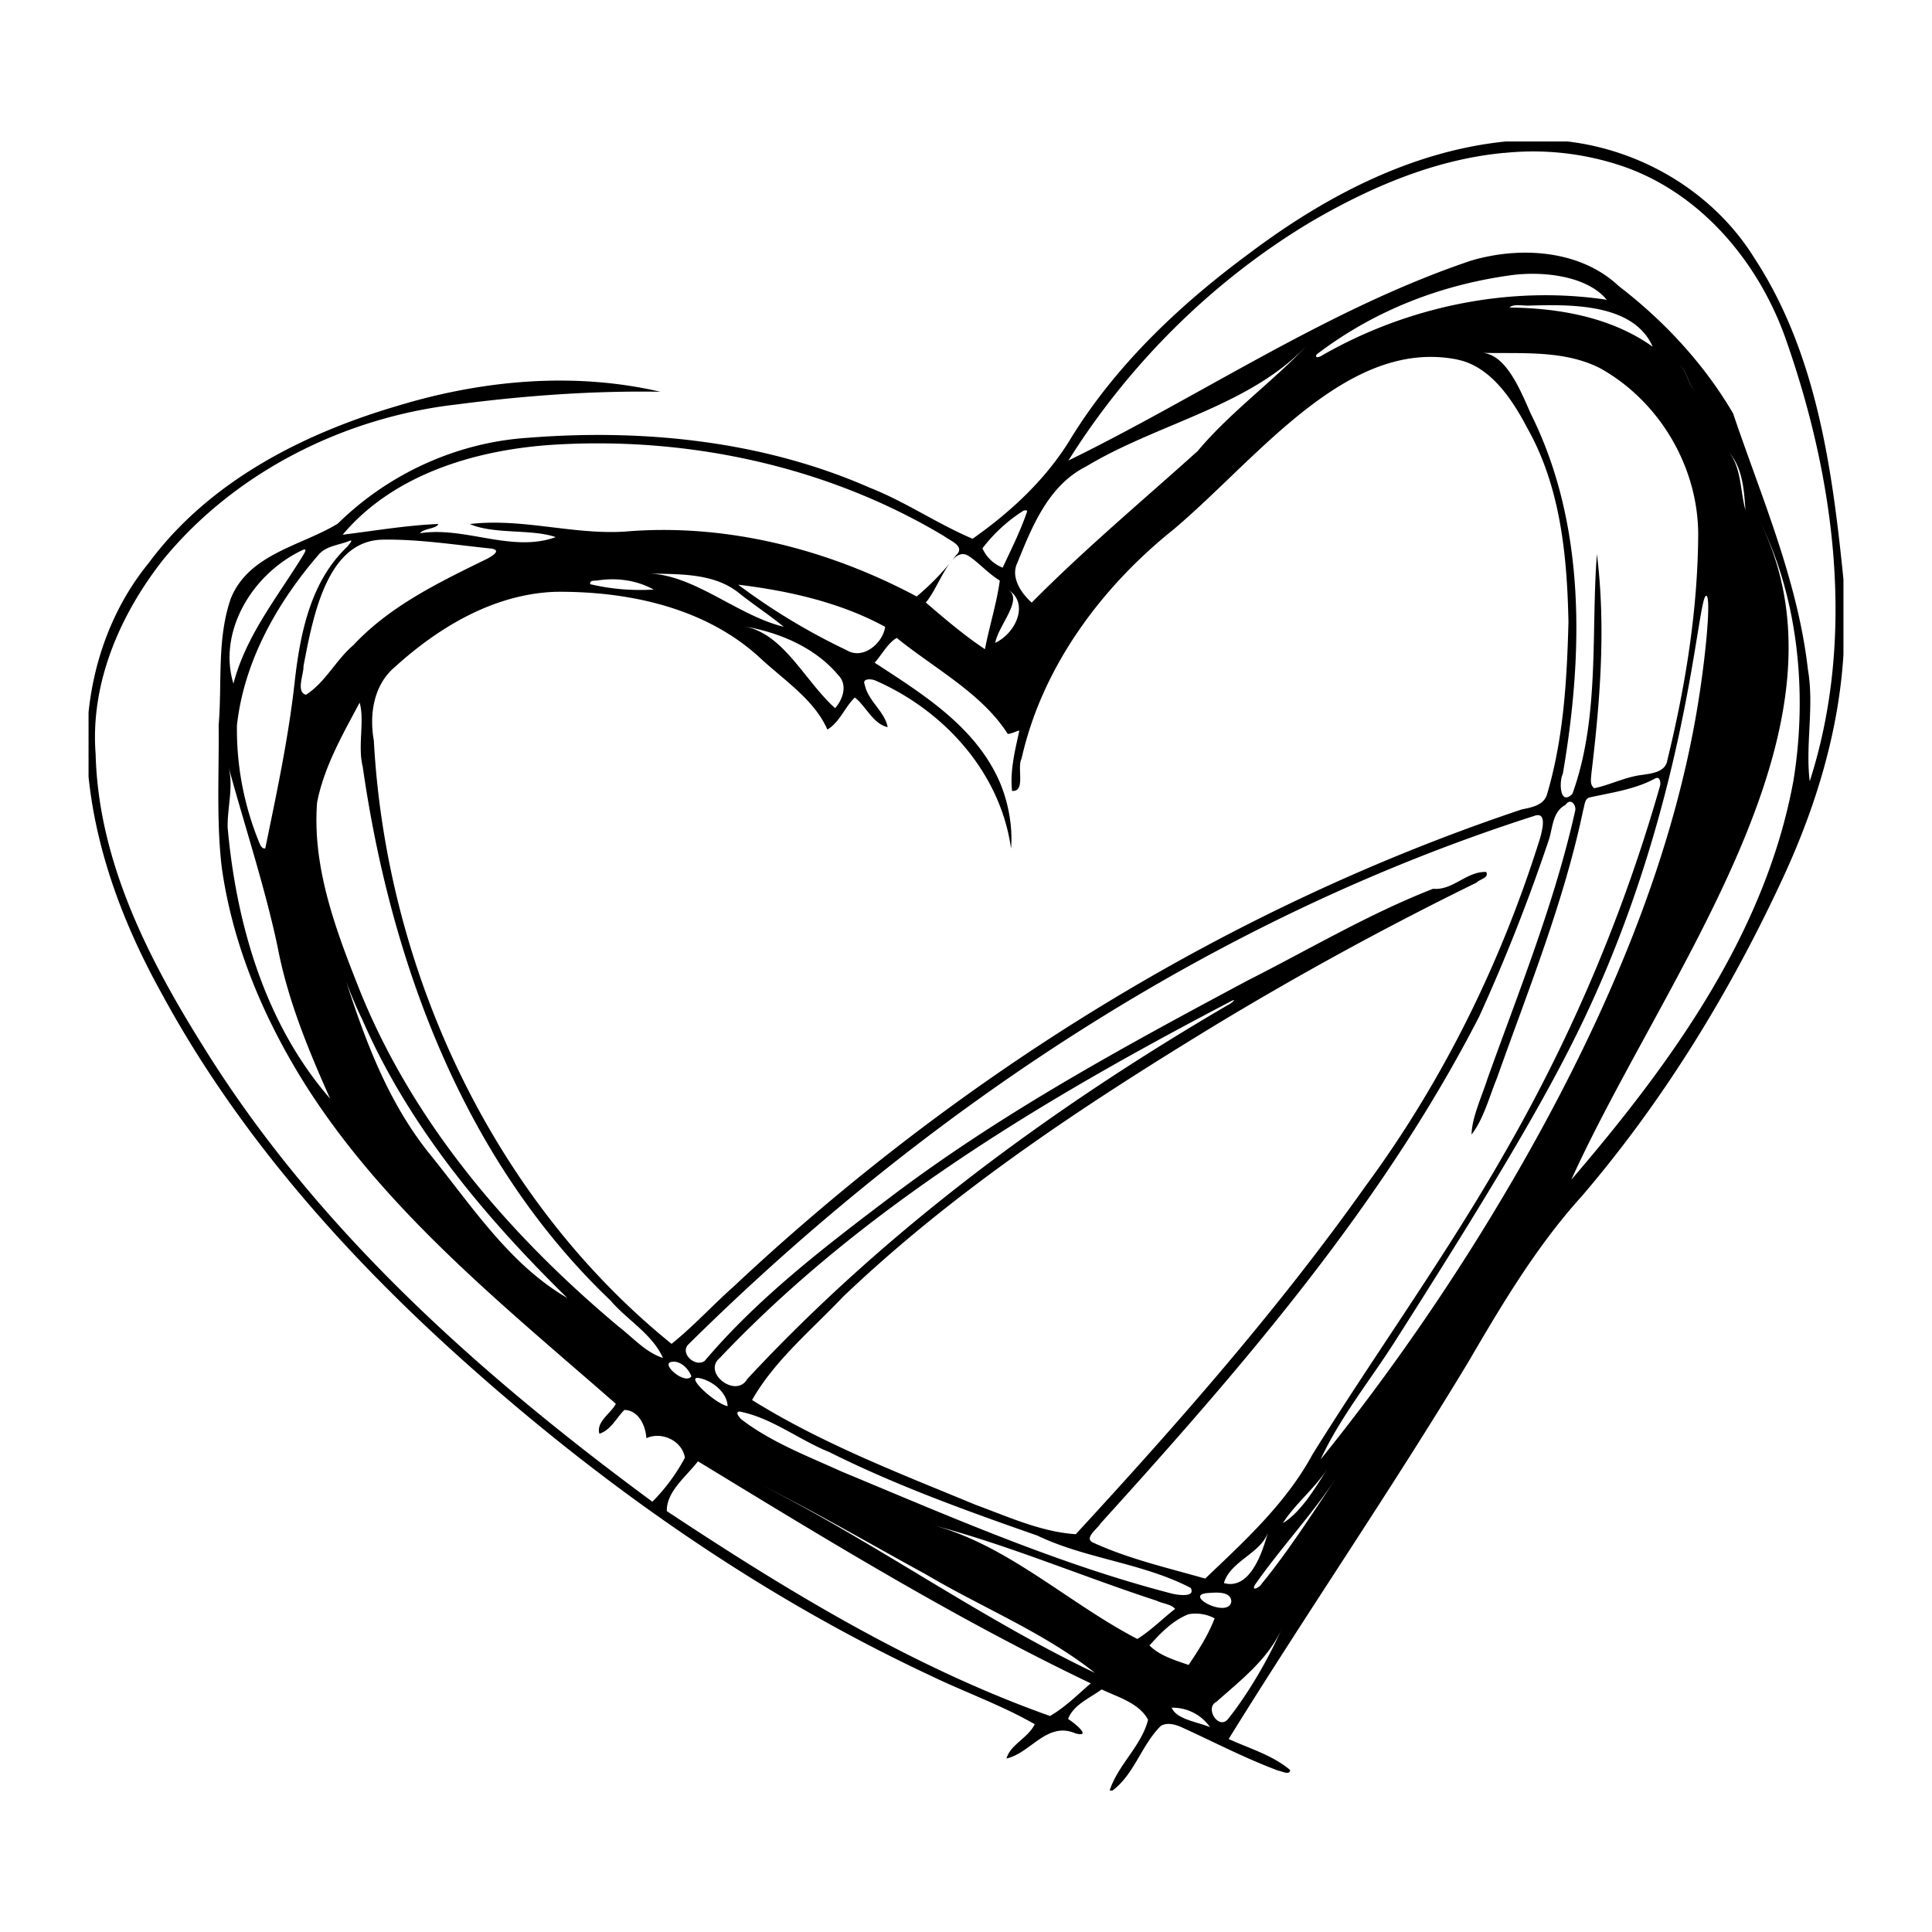 <svg id="Graphic_element" data-name="Graphic element" xmlns="http://www.w3.org/2000/svg" viewBox="0 0 1200 1200"><path id="path4" d="M935.3,87.86h38.22c46.9,5.5,91,31.94,116.09,72.33,38.68,59,48.44,130.93,55.39,199.64v46.7c-2.91,47.49-16.9,93.57-36.62,136.67-33,71.65-74.54,139.8-125.94,199.83-27.94,30.85-49.33,66.75-70.21,102.54-47.83,79.37-100.35,155.8-149.09,234.56,12.9,5.91,27.16,9.95,38.17,19.24-.19,3.48-5.07.75-7.2.47-21-7.79-40.74-18.21-61.06-27.41-3.76-1.5-8.38-2.63-12-.47-12,11.73-16.41,30-30.08,40.18h-1.74c5.15-16,19.7-27.6,23.86-43.94-5.52-10.42-18.8-14.08-28.85-18.87-7.17,5.35-17.47,9.39-20.84,18.4,2.54,1.32,15.76,11.74,4.62,8.92-17.66-7.7-27.79,12.21-42.87,15.59,2.44-8.73,13.61-12.87,17.53-21.31-20.62-11.83-43.26-19.81-64.65-30.14C467.3,989,366.66,917.4,276.68,835.07c-69.21-63.51-131.82-135.65-176.62-218.64C77.12,575,59.91,529.8,55,482.48v-40c3.48-33.68,15.83-66.49,37.39-92.82,37.19-50.33,95.27-80.14,154.15-97.46,52.71-16.09,109.58-21.39,163.62-8.88-42.13-.69-84.33,2.41-126.13,7.85-70,7.88-138.17,41.91-183,96.84C74.42,382,56,424.43,59.4,468.4c1.69,66.22,32.53,126.86,67,181.8C196.9,763.91,298.39,854,405.2,932.74a117,117,0,0,0,20.2-27.32c-1.65-10.53-14.39-16.51-23.94-12.13-.39-7.65-4.81-17.34-13.62-17.56-5,4.91-8.37,12.46-15.53,14.78-2.23-7.39,7.25-12.71,10.19-18.6-69.05-60.43-142.43-119-192.29-197.29-26.14-41.35-45.76-87.5-52.52-136.19-3.37-29.2-1.55-58.65-1.88-88,2.22-26.28-1.23-53.56,7.62-78.9,11.4-27.69,43.87-32.53,66.39-46.3,31.58-31.09,74.18-50.55,118.46-53.34,71.62-5.65,145.73,1.92,212,31.06,22.16,8.72,42,22.45,63.81,31.67,24-16.83,46-37.34,61.26-62.7C693.5,226.32,733.11,189,776,157.34,822.64,122.23,876.42,93.83,935.3,87.86Zm-1,7.09c-43,4-83.45,21.4-120.33,43-60.87,36.48-112.77,88.14-150.36,148.1,83.27-40.74,161.16-94.08,249.58-124,30.35-9.19,68.11-7.12,92.2,15.6,28.26,21.7,53.05,48.36,71.07,79.15,17.65,52.22,40.19,103.7,46.48,159.16,4,22.92-1.69,46.69,1.12,69.31,28.64-89,15.87-186.73-14.55-273.72-17.09-49.34-54.55-93.74-105.43-109.53A172.64,172.64,0,0,0,934.3,95ZM938.06,171c-44.87,6.28-85.28,22.55-120.09,49-1.58,2.28.6,2.1,2.24,1.31,53.1-30.79,117-44.25,177.77-35.12C985.65,171.2,958.05,168.22,938.06,171Zm11.26,18.81c-3.82.1-9.52-1.12-11.73,1.2,31.18.35,63.39,6.15,88.93,24.34C1014.5,188.08,974.92,189.11,949.32,189.82ZM813.06,213.11c-35.51,39-93.28,49.42-138.42,76.61-23.32,11.71-33.49,37-42.7,59.77-4.45,9.07,2.29,18.86,8.87,24.8,32.76-33.12,68.49-63,103.11-94.16C764.29,255.7,793.26,234.85,813.06,213.11Zm106.93,6c15.13.39,24.07,22.59,30.71,37.66,34.53,69.06,32.74,149.51,20,223.87-2.38,4.56-2,20.4,5.93,12.45,17.21-47.34,11.49-100.95,15.24-148.92,5.64,45.38,2,91.18-3.44,136.41-.17,3.12-1.13,6.9,1.79,9,9.92-2.08,19.12-6.91,29.26-8.21,6.1-.94,15-1.63,16.14-9.22,11.18-45.77,18.88-92.85,19.16-140,0-42.24-24.13-83-61-103.48C971.11,217.17,944.58,219.79,920,219.15Zm-15,4.17c-68.52-13.49-123.81,61.54-176.13,105.61-44.92,35.95-81.65,85.51-94.34,142.28-3.06,5.61,2.77,20.79-5.92,20.08-1.34-12.78,1.86-25.15,4.54-37.48-2.45.54-4.7,1.94-7.21,2.09-16-25.2-45.58-40.66-68.91-59.61-5.35,2.82-9.47,10.61-13.76,15.37,28.31,18.49,59.1,37.47,75.07,68.6,7.37,14.08,10.9,32,9.65,46.84-6.58-47.25-41.71-85.92-84.53-104.49-2.56-1-8.17-1.22-6.32,2.71,2,10.1,12.42,16.62,14.21,26.36-9.08-2-13.41-13-20.39-18.4-6.31,6.07-9.28,15.21-17.05,19.91-8-18.45-27.14-30.85-41.81-44.51-33.92-31.33-82-41.49-126.93-41.06-38,1.26-72.39,21.72-99.87,46.68-13.21,11.07-16,29.45-13.1,45.59,7.69,142.62,73.63,284.83,184.93,374.84,13.62-10.93,25.41-23.92,38.47-35.51,140.12-131.44,307-235.28,489.47-296.39,6.16-1.34,13.83-2.46,15.87-9.52,10.22-34.63,12.35-71,13.27-106.9-.83-41-4.89-83.72-25.41-120.21C939.53,248.45,925.91,227.43,905,223.32Zm135,1.93c7.22.8,7.79,13.08,12.77,17.71C1047.92,238.19,1047.27,226.05,1040,225.25ZM345.57,276.12c-48.9,2.81-100.79,18-132.74,56,19.77-2.43,39.5-5.83,59.4-6.67-.77,2.93-9.39,2.79-11.37,5.75,28.08-4.4,57,12.31,84.29,2.42-14.76-5.21-38.36-1.57-53.33-8.12,32.25-3.89,64.1,6.75,96.4,4.67,62.74-5.32,126,10.89,181.15,40.31a158.8,158.8,0,0,0,24.46-25.58c6.07-5.63-3.7-9-7.5-11.94C514.49,289.88,428.88,271.32,345.57,276.12Zm727,3.41c9.16,9,8.26,25.93,11.55,37.2C1083.22,303.85,1082.29,289.08,1072.52,279.53ZM635.66,317.22a97.87,97.87,0,0,0-25.45,23.36,22.93,22.93,0,0,0,12.57,12c5.24-11.23,10.86-22.4,14.92-34.13.83-1.82-.8-1.57-2-1.27Zm455.83,3.46c67.13,129-56.43,282.23-115.56,412.11,61.57-71.81,120.53-152.61,138-247.87C1122.84,430.19,1116.93,369.56,1091.49,320.68ZM237.74,335.19c-34.85.54-43.45,48.33-49.25,78.65.26,4.89-4.84,16,1.56,17.69,12.12-7.78,18.55-21.58,29.45-30.83,22-23.56,51-37.91,79.51-51.9,2.72-1.29,14.36-6.62,6.31-8.05C282.87,338.44,260.32,334.84,237.74,335.19Zm-20.86.84c-7,2.76-14.6,3-19.35,8.93-25.63,29.77-46,66-50.36,105.57a185.07,185.07,0,0,0,14.16,73.55c.52,1.37,1.75,3.29,3.44,2.83,7.19-34.86,14.65-69.75,18.47-105.19,3.45-29.58,10.12-61.36,32.85-82.53C216.46,338.36,220.06,334.78,216.88,336Zm-29.07,5.67C155.89,356.85,135.29,393,145,424.64c7.6-29.36,26.81-53.18,42.49-78.46C188.26,344.74,191.87,339.78,187.81,341.7Zm413.93,3.69c-10.93-7.14-18.14,18.92-26.7,28.84,11.78,10.15,23.76,20.35,36.73,29C614.5,389,619,375,621,360.59,614,356.4,607.87,349.4,601.74,345.39ZM402.8,356.22c28.64.79,55.12,26,83.95,33.08-8.7-7.19-18.36-13.49-27.27-20.56C443.75,355.71,422,356.75,402.8,356.22ZM371,360.55c-1.67.26-5-.35-4.39,2.31A134.7,134.7,0,0,0,406,366.17C395.28,360.33,383.06,358.67,371,360.55Zm87.51,2.61a393.84,393.84,0,0,0,67.33,40.67c10.55,6.37,22.74-4.84,23.93-14.49-27.92-15.24-60-22.39-91.26-26.18Zm167.69,3.11c9.54,6.1-6,22-8.05,33C630.83,393.41,639.53,374.77,626.23,366.27Zm433.62,3.8c-5.63-1-10.55,125.76-76.2,263.39-21.57,45.21-52.18,97.62-117.37,200-15.43,24.21-34,47-46,73.05a1401.08,1401.08,0,0,0,120-174.63c87-149.85,109.51-253.39,117.48-316C1060.85,391.65,1062.15,370.48,1059.85,370.07ZM461.83,389c24.78,4.1,38,34,56.87,50.85,4.92-5.58,7.91-14.57,1.93-20.53C506.19,402,483.67,392.64,461.83,389ZM223.37,436.44c-10.53,19.74-22.08,39.8-26.42,62-3,39.07,10.76,76.84,24.89,112.62,33,84.6,93.57,155.27,162.52,213,8.82,6.77,16.58,15.88,27.43,19.39-6.8-15.06-22.22-23.48-32.65-35.76C288.36,721.32,242.74,598,225.29,476.19c-3.22-12.72,1.3-28.76-1.92-39.75ZM141.84,475.9c3.42,12.64-.72,25.57-.44,38.15,5.4,60.14,23.38,122.12,63.63,168.31C191.49,652,178.68,621,172.44,588.18,164.54,550.73,151.22,510.63,141.84,475.9ZM1028,483.54c-12.35,6.73-26.76,8.7-40.57,11.74-3.3.81-3.11,4.88-4,7.49-12,57.39-34.12,111.85-53.68,166.92-4.82,11.78-8.17,25.1-15.73,35,.15-10.44,6.23-23.28,9.77-34.36,19.7-55,41.81-109.53,54.57-166.72.92-3.38-2.83-8.46-6-3.67-8.15,4.25-7.85,14.13-10.36,21.73a1126.79,1126.79,0,0,1-43.27,109.76c-60.21,117.3-147.26,217.81-235.25,314.92-1.72,3.13-10.84,9.31-4.24,11.92,22.13,10.11,46,15.53,69.32,22.22,24.57-23.42,50.23-46.81,66.61-77.05,39.78-63.89,84.1-124.95,121.2-190.51A1011,1011,0,0,0,1031,488.38C1031.68,486.27,1031.12,481.85,1028,483.54Zm-75.91,23.51C753.87,570.7,575.58,688.86,428,834.61c-6.39,5.52,3.67,15,9.69,10.67C471,806,512.13,774.51,553,743.58c69.2-52.44,145.74-93.85,222.1-134.67,38.14-19.28,75.16-41.3,115-56.87,12.42,1.15,20.8-10.92,33-10.45,2,3.75-4.27,4.5-6,6.62q-83.6,40.92-163.31,89.17c-81.11,49.47-161.1,102.2-230.09,168-19.48,20.57-42.62,39.59-56.57,64.2,43.45,27.08,91.75,45.61,139,65.15,20.14,7.37,40.59,16.8,62.06,18.19,63.57-69,125.77-139.72,180.09-216.37,48.14-65.36,84.3-139,108.45-216.42,1.06-4.22,4.7-17.12-4.58-13.05ZM191.9,539.66c22.86,61.87,34.21,125.82,74.34,176.29,26.08,32,49.84,69.24,86.14,90.26C301.24,756,253.86,699.65,225,633.21,210.4,603.55,202.91,569.44,191.9,539.66Zm573.34,81.88c-114.67,60-228.31,127.16-318.1,221.84-11.18,9.22,10,25.46,17,13.14C550.52,763.62,653.67,687.9,763,624.05c.92-.29,5.61-3.89,2.28-2.51Zm-348.4,224.4c-6.46,1.42,8.75,14.39,12.59,8.93C427.67,850,422.36,844.73,416.84,845.94ZM434.57,856c-10-2.06,9.94,16.09,17.37,17.37C451.59,864.76,442.38,857.64,434.57,856Zm24.56,20.7c-2.71.58.16,3.63,1.19,4.78,18.71,14.34,41,22.79,62.29,32.47,67.24,27.93,134.37,57.5,205,75.79,3.15.82,15.2,2.87,12-3.43-30.07-15.65-65-18-95.31-32.53-43.85-15.34-87.7-31.08-129.3-51.91-18.91-7.62-35.84-21.37-55.84-25.17Zm-25.64,30.95c-7,9.27-19.57,18.59-19.32,30.93,75,49.63,152.82,97,238,127.25,9.2-5.26,17.18-13.24,25.3-20.28-84.4-40.35-164.21-89.33-243.94-137.9Zm390.82,4.85c-7.76,12.08-19.76,21.41-27.49,33.52C808.63,939,818.32,921.86,824.31,912.53Zm-365.92,2.7c76.17,36.27,145.43,87.5,221.7,123.87-31.42-25-70.26-40.62-105-61.2C536.36,956.73,498.26,934.21,458.39,915.23Zm370.7,4c-15.1,22.63-34,42.77-49.58,65.11-2.61,4.51,3.11,1.59,4.2-.69C800.05,963.72,816.16,938.61,829.09,919.24ZM578.61,947.06c47.12,12.35,84.62,48.5,127.82,70.93,8.49-5.3,15.58-12.54,23.44-18.68-2.31-2.94-7.89-3.26-11.49-5.1C671.63,979,626.13,959.51,578.61,947.06Zm209.09,4.06c-3.52,13.26-23.76,18.48-27.48,32.15C777.3,988.09,785,961.17,787.7,951.12Zm-37.26,38.32c-16.51,1.09,12.68,16.23,14.35,5.34C764.63,988.15,755.15,989.13,750.44,989.44Zm-12.2,13.18c-9.79,3.83-17.4,11.71-24.27,19.4,6.29,6.38,15.89,9.19,24.29,12.1,6.15-9.16,12.22-18.58,16.16-28.94a25,25,0,0,0-16.17-2.56Zm58,8.62c-8.05,18.76-25.33,32.18-40.71,45.79-7.45,3.76,1.31,17.65,7.15,10.8C775.93,1051.21,788.71,1028.77,796.23,1011.24Zm-68.49,49.45c3,7.32,16.24,8.83,23.84,12.11A28.27,28.27,0,0,0,727.74,1060.69Z"/></svg>